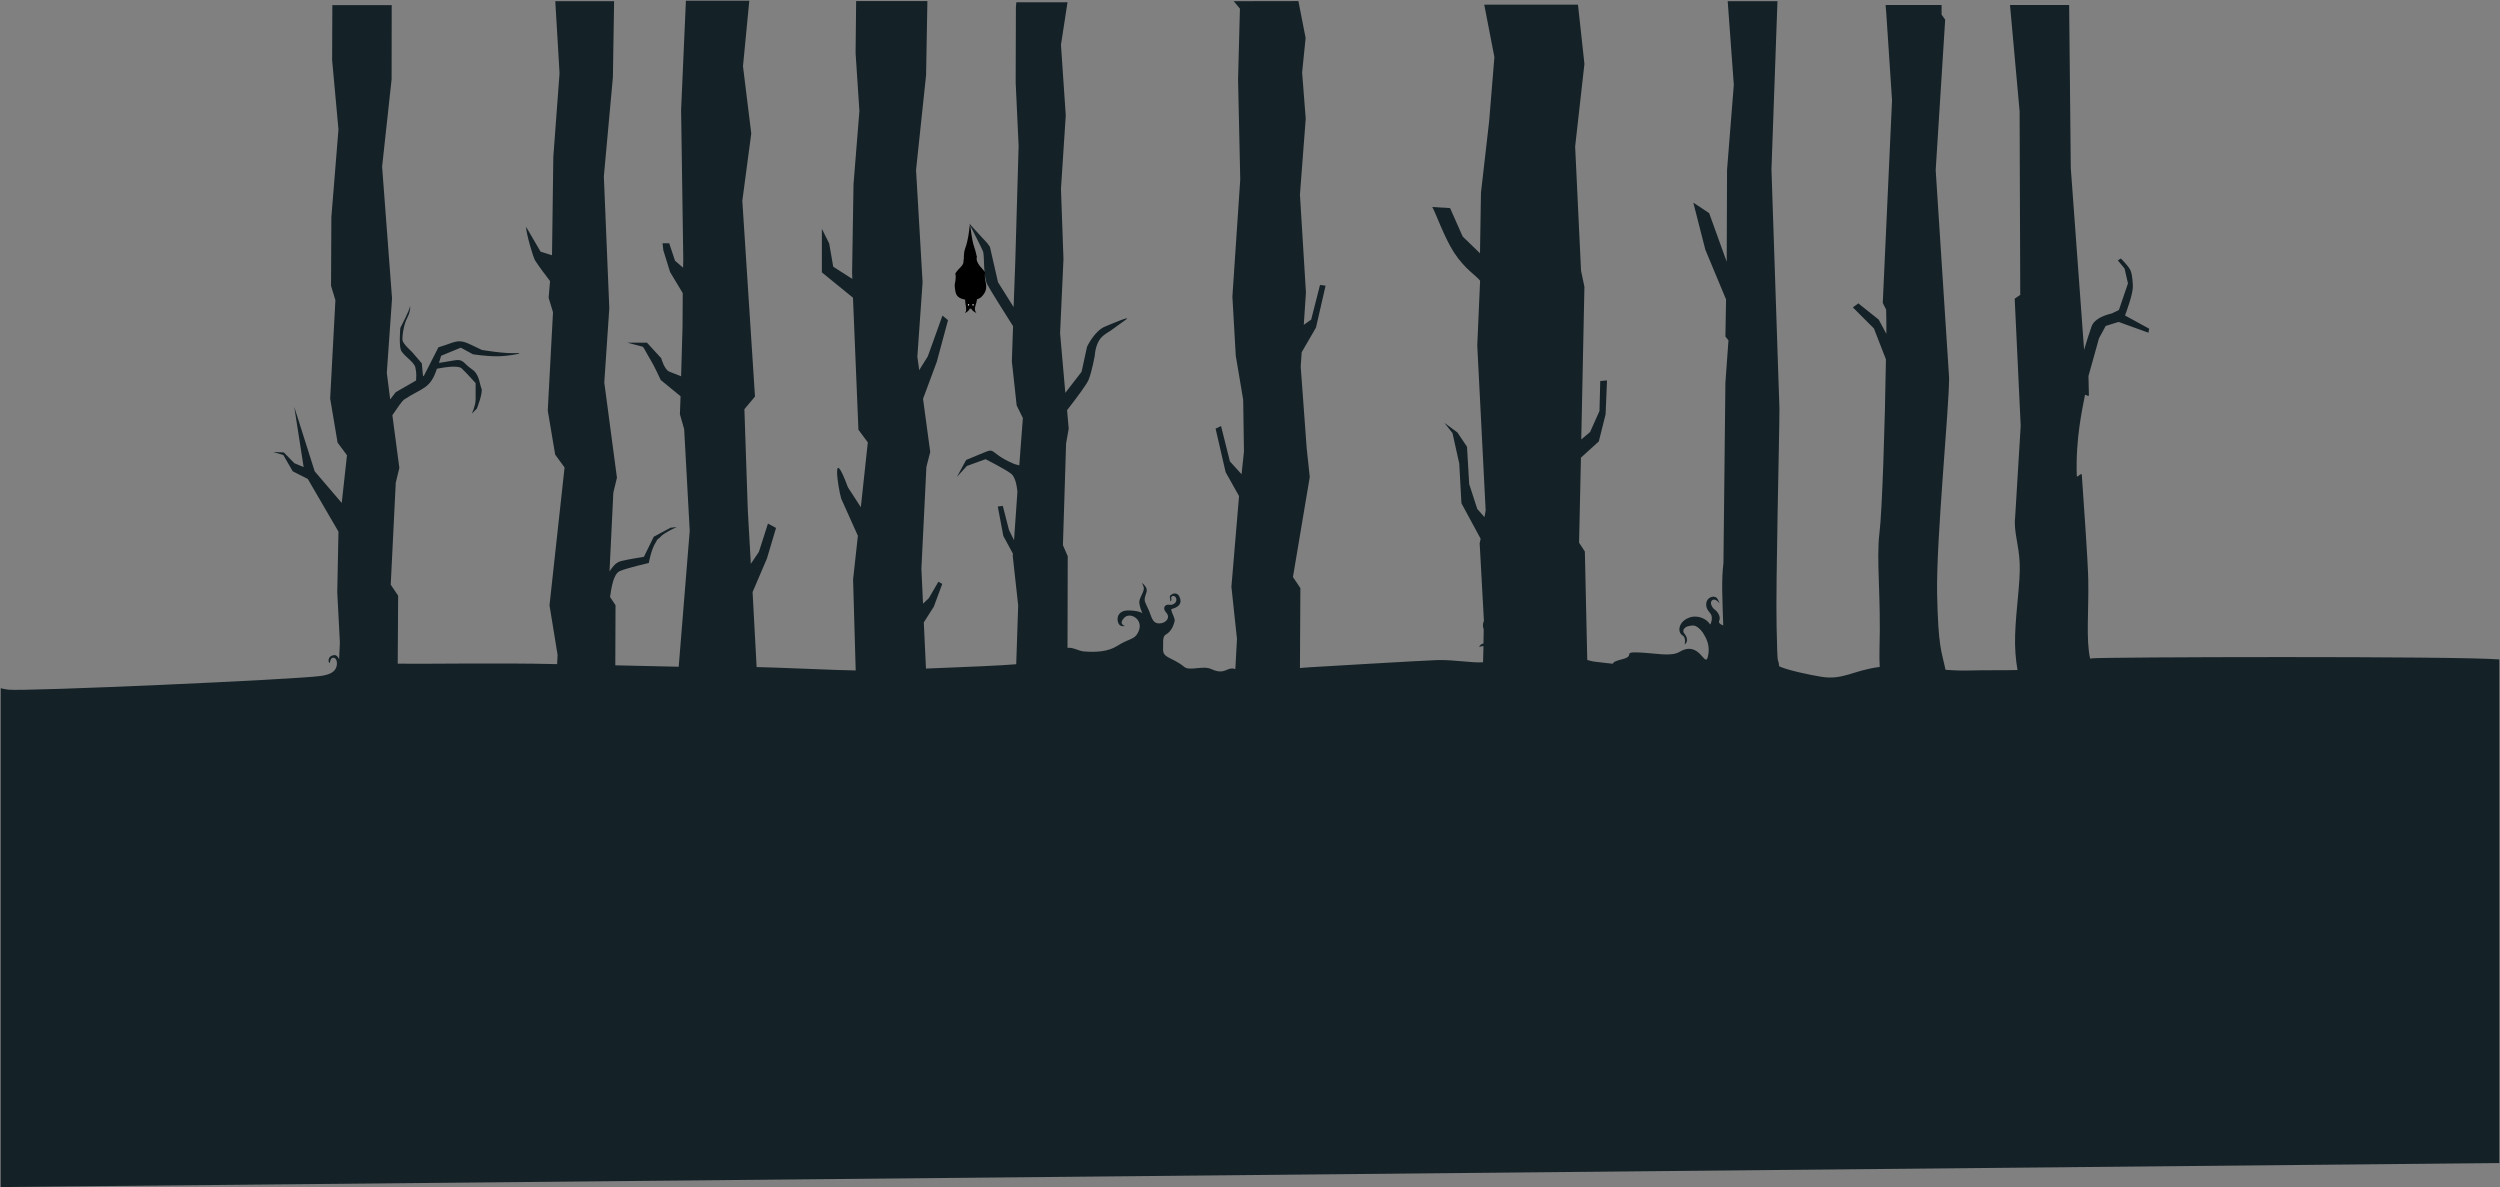 <?xml version="1.0" encoding="UTF-8" standalone="no"?>
<svg viewBox="0 0 2291 1088" version="1.1" xmlns="http://www.w3.org/2000/svg" xmlns:xlink="http://www.w3.org/1999/xlink" xmlns:sketch="http://www.bohemiancoding.com/sketch/ns">
    <rect x="0" y="0" width="2291" height="1088" fill="#808080" stroke="none"/>
    <!-- Generator: Sketch 3.3 (11970) - http://www.bohemiancoding.com/sketch -->
    <title>2-01-bat</title>
    <desc>Created with Sketch.</desc>
    <defs></defs>
    <g id="Page-1" stroke="none" stroke-width="1" fill="none" fill-rule="evenodd" sketch:type="MSPage">
        <g id="2-01-bat" sketch:type="MSLayerGroup" transform="translate(-0.136, 0)">
            <g id="Warstwa_2" fill="#142126" sketch:type="MSShapeGroup">
                <path d="M2290.5,604.3 L2290.5,1065.8 L0.8,1087.8 L0.8,630.7 C3,631.3 5.2,631.6 7.6,632 C22.3,633.8 272.6,622.7 294.4,619.4 C301.2,618.3 308.2,616.5 308.9,608.6 C309.1,605.8 308.2,603.5 306.5,602.9 C303.6,601.8 302.5,605.5 302.5,607.5 C302.5,607.5 300.7,607.3 301.4,604 C302.3,600.7 306.2,600 307.8,600.5 C309.1,601.1 310.2,602.5 310.9,604.2 L311.6,588.8 L309.2,542.7 L310.3,487.2 L282.2,438.9 L268.4,431.9 L259.8,417 L250.6,414.2 L260.2,414.6 L269.9,424.5 L278.4,428 L269.8,372.9 L288.5,431.9 L313.3,460.9 L318.1,417.2 L309.5,405.6 L302.7,365.2 L307.5,275.1 L303.5,261.9 L303.8,199 L310.3,118.7 L304.5,55 L304.7,4.7 L359.1,4.7 L359,72.7 L350.3,152.7 L359.4,273.5 L354.6,341.7 L357.7,366 L362.8,359.4 L381.4,348.7 C381.6,345.8 382,342.1 380.8,336.8 C379.7,331.3 369,325.6 367.4,320.4 C365.7,315.3 367,300.5 367,300.5 C367,300.5 375.8,283.6 375.8,281 C375.8,278.2 377.1,283.9 373.6,290.7 C369.9,297.5 368.6,308.5 369,311.8 C369.4,315.1 377.5,322.3 377.5,322.3 L386.7,333 L387.8,344.8 L388.7,344.2 L401.9,318.3 C411.8,315.4 416.8,312.4 421.9,312.8 C427,313 432.6,316.5 441.8,320.7 C441.8,320.7 462.2,324.2 472.9,323.6 C483.4,323 466.5,326.5 455.8,326.5 C445.3,326.5 433.6,324.7 433.6,324.7 L422.4,318.6 L404.4,326 L402.4,332.6 L416.7,330.2 C425,328.7 425,333.3 432.5,338.3 C439.5,342.9 439.5,351.7 441.3,355.8 C443,359.8 437.1,374.5 437.1,374.5 L432.5,379.1 C432.5,379.1 436,371.6 436,366.2 L436,351.1 C436,351.1 426.8,340.8 423.1,337.5 C419.4,334.4 405.8,336.9 400.5,337.9 L400.5,337.9 C394.4,356.8 387.3,355 370.4,366.2 C368.6,367.5 364.3,373.7 359.7,380.5 L366.1,428.8 L362.8,442.4 L358.2,535.8 L365,545.9 L364.6,608.2 C389.2,608.6 457.1,607.3 510.7,608.6 L511.1,600.1 L503.7,554.7 L517.5,428.4 L508.9,416.6 L502.1,376.2 L506.9,286.1 L502.9,272.9 L504.2,257.6 C500.7,253 493.7,243.8 490.4,238.5 C488.6,235.4 482.4,214.4 482.2,207.8 L495.5,230.6 L506,233.9 L507.2,143.8 L512.9,67.1 L509,1.1 L562.9,1.1 L561.8,70.7 L553.5,161.7 L558.5,282.5 L553.9,350.5 L565.5,437.8 L562.2,451.4 L558.7,523.6 C561.5,519.7 563.8,515.7 569.2,514.2 C574.6,512.7 590.2,510.3 590.2,510.3 L599.2,491.9 L614.6,483.6 L620.3,483 C620.3,483 613.7,485.9 608.7,489.2 C605.9,490.9 604.8,493.1 602.8,494.2 C601.9,494.9 601.9,495.9 601.1,497 C596.9,503.2 594.7,515.9 594.7,515.9 C594.7,515.9 573.9,520.7 568,523.4 C562.1,526.1 560.3,539.4 559.2,547.1 L564.2,554.6 L564,609.7 C591,610.3 595.8,610.4 622.1,611 L632.2,486.4 L627.1,393.2 L623.2,379.6 L623.8,363.1 L605.6,348.2 C605.6,348.2 599.4,334.6 596.2,329.6 C593,324.6 590.1,318 589,317.7 L575,314 L593,314 L606.1,328.3 C606.1,328.3 609,339 613.6,340.6 C618.2,342.4 620.6,343.4 624.3,344.8 L625.6,299.8 L625.8,268.6 L614.2,249.3 L608,229.3 L607.3,222.9 L613.4,222.9 L618.7,238.9 L626.1,245.3 L626.3,238.1 L624.3,100.7 L628.7,0.7 L686.8,0.7 L681,60.7 L688.6,122.3 L680.4,184 L692,363.4 L682.3,375 L685.4,467.1 L688.2,516.7 L695.6,505.7 L703.9,479.8 L711.3,483.8 L703,511.7 L689.8,542.6 L693.5,611.3 C709.5,611.5 771.6,614.4 784.3,614.4 L781.9,531.1 L786.3,491 L771,456.9 C767.9,446.2 762,405.8 777.2,446.6 L789,464.8 L795.4,405.4 L786.8,393.8 L781.8,272.8 L753.3,249.6 L753.3,209.7 L760,223.1 C761.7,233.4 763.7,244.4 763.7,244.4 L781.2,255.6 L781,249.9 L782.3,168.7 L787.7,101.7 L784.2,48.7 L784.7,1 L850,1 L848.8,68.8 L839.6,155.8 L845.6,258.7 L840.8,326.9 L842.5,339.2 L850.4,326.5 L863.8,289.2 L868.9,293.4 L858.6,331.6 L846,365.5 L852.6,414.2 L849.1,427.8 L844.5,521.2 L846,553.2 L851.3,548.2 L860.1,533.1 L863.6,535.1 L855.9,555.9 L846.7,570.4 L848.7,612.7 C887.1,611.2 919.5,609.8 931.4,608.7 L933.2,554.8 L928.2,509.4 L928.4,507.4 L919.6,491.2 L914.5,464.2 L919.1,463.6 L924.8,485.8 L929.4,495 L932.5,450.5 C931.9,444.8 930.5,436.9 926.6,434 C920.4,429.4 903.3,420.8 903.3,420.8 L886.2,427 L877,437.1 L885.5,421.5 C906.5,413 906.8,411.9 909.9,413.6 C912.5,414.9 916,419.5 929.6,425.2 L934.2,426.5 L937.5,383.1 L931.8,371.5 L927.4,331.1 L928.5,298.9 C920.8,286.8 907.5,265.6 904.8,260.5 C901.1,253 902.4,235.7 901.1,230.7 C900.7,229 889.7,207.7 888.2,204.7 L905.1,223.1 L907.3,226.2 L914.7,258.6 L929,281.4 L930.5,241 L933.6,133.7 L930.9,75.7 L931.1,6.7 L931.5,2.1 L978.4,2.1 L972.4,41.1 L976.8,105.8 L972.4,173.1 L974.7,237.4 L971.6,305.4 L976.4,360 L991.3,340.7 L996.3,317.7 C996.3,317.7 1003.3,302.8 1013.2,299.1 C1016.9,297.6 1038.2,288.4 1031.8,293 L1017.5,303.3 C1016.2,304.2 1010.1,307.3 1007.4,311.9 C1003.7,318 1003.4,325.7 1003.4,325.7 C1003.4,325.7 1000.8,340.6 997.7,348.1 C995.9,352.5 985.9,365.7 978,375.9 L979.5,392.8 L977.1,406.4 L974.2,499.6 L978.6,509.7 L978.4,593.7 C983.4,593 988.7,596.6 993.5,597 C1005.4,597.9 1015.9,597 1023.8,592 C1034.8,585 1039.2,586.3 1042.5,580.6 C1049.9,568.3 1035.9,560.2 1030.4,566.1 C1024.7,572.2 1031,573.6 1031,573.6 C1031,573.6 1026.6,575.1 1024.9,570.8 C1023.1,566.6 1024.5,559 1035,559.4 C1045.5,559.8 1047.1,562.2 1047.1,562.2 C1047.1,562.2 1043.6,554.5 1044.3,550.6 C1045,546.7 1049.3,541.2 1048.2,538.1 C1047.3,535.2 1046.5,534.1 1046.5,534.1 C1046.5,534.1 1050.2,536.7 1050.9,539.8 C1051.8,543.1 1048,547.2 1049.4,551.4 C1051.1,555.8 1052.5,557.8 1054,562.1 C1055.7,566.3 1056.9,571.7 1062.8,571.3 C1068.7,571.1 1072.9,566 1069,561.6 C1065,557.4 1067.5,553.5 1071.8,554.2 C1076,554.9 1079.2,551.3 1077.9,548.1 C1076.6,544.8 1072.6,546.1 1073.5,548.5 C1074.4,550.9 1071.8,551.1 1071.8,551.1 C1071.8,551.1 1073.1,551.1 1072.5,548.9 C1071.9,546.7 1071.8,545.6 1074.7,544.3 C1077.6,543 1080,544.7 1080.8,546.5 C1081.7,548.3 1083.6,552.9 1079,555.9 C1074.6,558.8 1072.9,557 1073.7,559.9 C1074.6,563 1077.2,567.1 1076.5,569.5 C1075.8,571.7 1074.5,578.1 1068.4,581.6 C1064.9,583.4 1066.4,591 1066,594.7 C1065.3,603.2 1074.6,602.2 1085.3,611.1 C1090.4,615.3 1102.2,609.6 1110.1,613.1 C1123.2,619.2 1124.1,610.5 1132.2,613.1 L1133.7,585.5 L1128.6,537.7 L1135.6,454.6 L1123.3,432.7 L1114.1,392.8 L1119.1,390.4 L1127.2,422.8 L1137.9,434.6 L1140.1,413.8 L1139.4,366.4 L1132.6,326 L1129.5,271.8 L1136.7,164.5 L1134.7,72.8 L1136.4,7.9 L1130.7,1.1 L1190,1 L1196.6,34.8 L1193.4,66.5 L1196.7,108.8 L1191.4,178.4 L1196.9,268.1 L1194.9,297.7 L1201.7,292.9 L1209.8,261.1 L1214.9,261.8 L1206.1,300.2 L1193,322.8 L1192.1,336 L1197.6,411 L1200.4,437.1 L1185,528.8 L1191.8,538.9 L1191.4,612.2 C1194.3,612 1197.1,611.6 1200,611.5 C1204.2,611.3 1303.3,605.3 1317.1,604.9 C1333.3,604.5 1349.1,607.7 1359.2,606.9 L1359.6,592.2 C1358.1,592 1356.8,592.4 1355.7,593.1 C1356.1,591.3 1357.5,590.2 1359.6,589.6 L1359.8,576.7 C1358.7,574.1 1358.9,571.4 1360,569 L1356.1,497.9 L1357,493.7 L1339.4,461.2 L1337.4,424.8 L1331.2,396.9 L1323.8,387.5 L1335.7,396.3 L1344.5,409.4 L1346.5,443.6 L1353.9,466.4 L1360.5,473.9 L1361.6,467.8 L1353.9,316.5 L1356.5,257.3 C1353.5,252.9 1342.7,246.9 1332.6,231.4 C1323.8,217.9 1315.7,194.9 1312.7,189.7 L1329,190.7 L1340.5,216.7 L1356.4,232.1 L1357.3,176.6 L1364.8,111 L1369.6,52.3 L1360.3,4.3 L1446.2,4.3 L1452.1,58.6 L1443.6,134.3 L1449,248.1 L1452.1,262.8 L1449.2,402.7 L1457.3,395.9 L1465.9,376.6 L1466.6,349.2 L1472.8,348.6 L1471.5,379.7 L1465.3,404.5 L1448.9,419.4 L1447.2,497.3 L1452.5,505.4 L1454.7,604.8 C1457.3,605.5 1460,606.3 1462.6,606.5 C1489.8,609.4 1469.4,608.5 1486.1,604.3 C1499.7,601 1486.1,597.3 1501.7,597.9 C1517.3,598.5 1531.5,602.1 1539.4,597.3 C1557.4,586.5 1562.4,611.8 1565.1,602.3 C1567.3,594 1565.1,587.4 1562.3,582.6 C1559.9,578 1557,575.1 1553.7,573.6 C1551.3,572.7 1548.7,573.6 1547.5,573.8 C1544,574.4 1541.3,577.7 1543.5,580.4 C1549.2,587.2 1543.9,590.7 1543.9,590.7 C1543.9,590.7 1545.7,584.6 1541.9,582.2 C1538,580 1537.9,573 1543.4,568.6 C1545.8,566.6 1550.2,564.7 1554.4,565.1 C1559.5,565.3 1564.9,568.2 1567.3,572.3 C1567.5,572.9 1570.6,565.7 1567.5,562.2 C1564.6,558.7 1562.7,555.6 1564.2,551 C1565.9,546.6 1572.3,545.1 1574.3,549.2 L1576.1,553.1 C1576.1,553.1 1572.2,547.8 1569.3,550 C1566.4,552 1569.1,557 1571.7,558.8 C1574.1,560.5 1577.4,565.2 1575.6,568.9 C1574.7,570.6 1576.7,572.4 1579.3,573.1 C1578.6,549.8 1577.5,531.4 1579.5,516.1 L1581.3,350.7 L1584.1,311.9 L1581.3,308.4 L1581.9,274.4 L1562.9,228.8 L1551.9,185.7 L1566.4,195.3 L1571.3,208.9 L1582.5,239.9 L1582.8,155.7 L1589,77.7 L1583.4,1.1 L1629,1.1 L1623.5,155.2 L1630.8,374.2 C1630.8,402.1 1627.3,531.7 1628.2,574 C1629.1,616.5 1629.3,599.6 1630.6,610.6 C1638.5,614.3 1658.7,618.5 1669.2,620.2 C1689.2,623.5 1698.8,614.1 1722.7,611.2 C1722.5,606.2 1722.3,600.9 1722.5,595.4 C1724,545.6 1719.4,513.1 1722.5,488.1 C1724.9,469.4 1727.6,387 1728.4,329.3 L1717.4,301 L1698.1,281.7 L1703.1,278 L1721.8,292.9 L1728.8,306 C1728.8,297.2 1728.8,289.6 1728.6,283.8 L1725.5,277.6 L1734,91.9 L1728.8,13.4 L1728.1,4.6 L1779.4,4.6 L1779.4,13.4 L1782.7,18 L1774,155.9 L1786.3,346.3 C1786.3,374.4 1774.4,494.3 1775.3,544.3 C1776.4,594.3 1779.3,596 1783,613.8 C1791.1,614.4 1799,614.7 1806.7,614.4 C1819.4,614 1834.6,614.4 1849,614 C1847.3,604.6 1846.4,593.8 1846.8,581.6 C1847.7,556.6 1851.6,534.2 1851,516.5 C1850.3,499 1845.3,486.7 1846.8,474.2 L1851.9,390.2 L1846.4,273.7 L1851.5,270.2 L1850.9,101.9 L1842.1,4.6 L1896.3,4.6 L1897.8,153.9 L1910,320.6 C1911.8,314.4 1914.6,305.5 1916.8,299.3 C1919.2,292.1 1928.9,288.8 1935.5,287.2 L1941.9,284.1 L1950.2,259.7 L1947.1,246.1 L1940.9,238.6 L1943.7,236.9 C1943.7,236.9 1948.8,242 1951.2,245.5 C1953.6,248.8 1954.3,253.8 1954.7,261.7 C1955.1,268.7 1949,285 1947.5,289.1 L1969.6,301.2 L1969,304.9 L1941.6,295 L1929.8,298.7 L1923.7,309.9 L1914,344.6 L1914.4,362.1 C1914.2,364.5 1911.1,360.3 1910.7,362.5 C1908.7,373.7 1902.1,401.1 1903.3,436 C1903.3,438.6 1907.7,432.5 1907.9,435.1 C1909.9,465.4 1913.2,508.8 1913.8,530.5 C1914.4,559.7 1911.6,585.6 1915.5,603.5 C1916.1,603.5 1916.8,603.5 1917.3,603.3 C1926.4,602.1 2250.6,601.1 2290.5,604.3 L2290.5,604.3 Z" id="Shape"></path>
            </g>
            <g class="bat" transform="translate(875, 206)" sketch:type="MSShapeGroup">
                <path d="M20.4,68.3 C21.7,67.9 24.1,67 25.5,65 C27.2,63 29.4,60.2 28.8,54.7 C28.6,53 27,48.5 27.9,43.7 C26.8,41.1 18.5,35.2 20.4,29.2 C19.7,27.7 19.8,25.9 17.8,20 C15.8,14.1 14.9,5.1 14.3,1.3 L14.3,0.7 C14.5,0.3 15,0.7 14.9,0.7 C14.9,0.7 14.9,0.3 14.7,0.1 C14.5,0.1 14.3,-0.1 14.1,0.3 C13.9,0.5 13.9,0.9 13.7,1.4 C13.3,5.3 12.2,15 9.8,21.1 C7.6,27.3 8.9,31.2 8.1,32.3 C8.7,37.8 4.2,38.7 0.6,44.6 C1.7,49.7 1.13686838e-13,53.1 1.13686838e-13,55.4 C0.6,62.9 0.9,67 9.6,68.6 C9.4,71.5 10.7,75 10.5,78.2 C10.3,79.9 9.4,81 9.4,81 C9.4,81 13.3,79 13.8,76.8 C14.4,76.8 14.7,77 15.3,77 C16,79 19.9,80.9 19.9,80.9 C19.9,80.9 19,79.8 18.6,78.1 C18.2,74.6 20.2,72.2 20.4,68.3 L20.4,68.3 Z" id="Shape" fill="#000000"></path>
                <g class="oczy" transform="translate(12, 72)" fill="#FFFFFF">
                    <path d="M1.3,1.3 C1.3,1.1 1.1,0.7 0.7,0.7 C0.3,0.7 0.1,1.1 0.1,1.3 C0.1,1.7 0.3,2 0.7,2 C1.1,2 1.3,1.7 1.3,1.3 L1.3,1.3 Z" id="Shape"></path>
                    <path d="M5.5,1.3 C5.5,1.1 5.1,0.7 4.8,0.7 C4.5,0.7 4.2,1.1 4.2,1.3 C4.2,1.7 4.4,2 4.8,2 C5.2,2 5.5,1.7 5.5,1.3 L5.5,1.3 Z" id="Shape"></path>
                </g>
            </g>
        </g>
    </g>
</svg>
